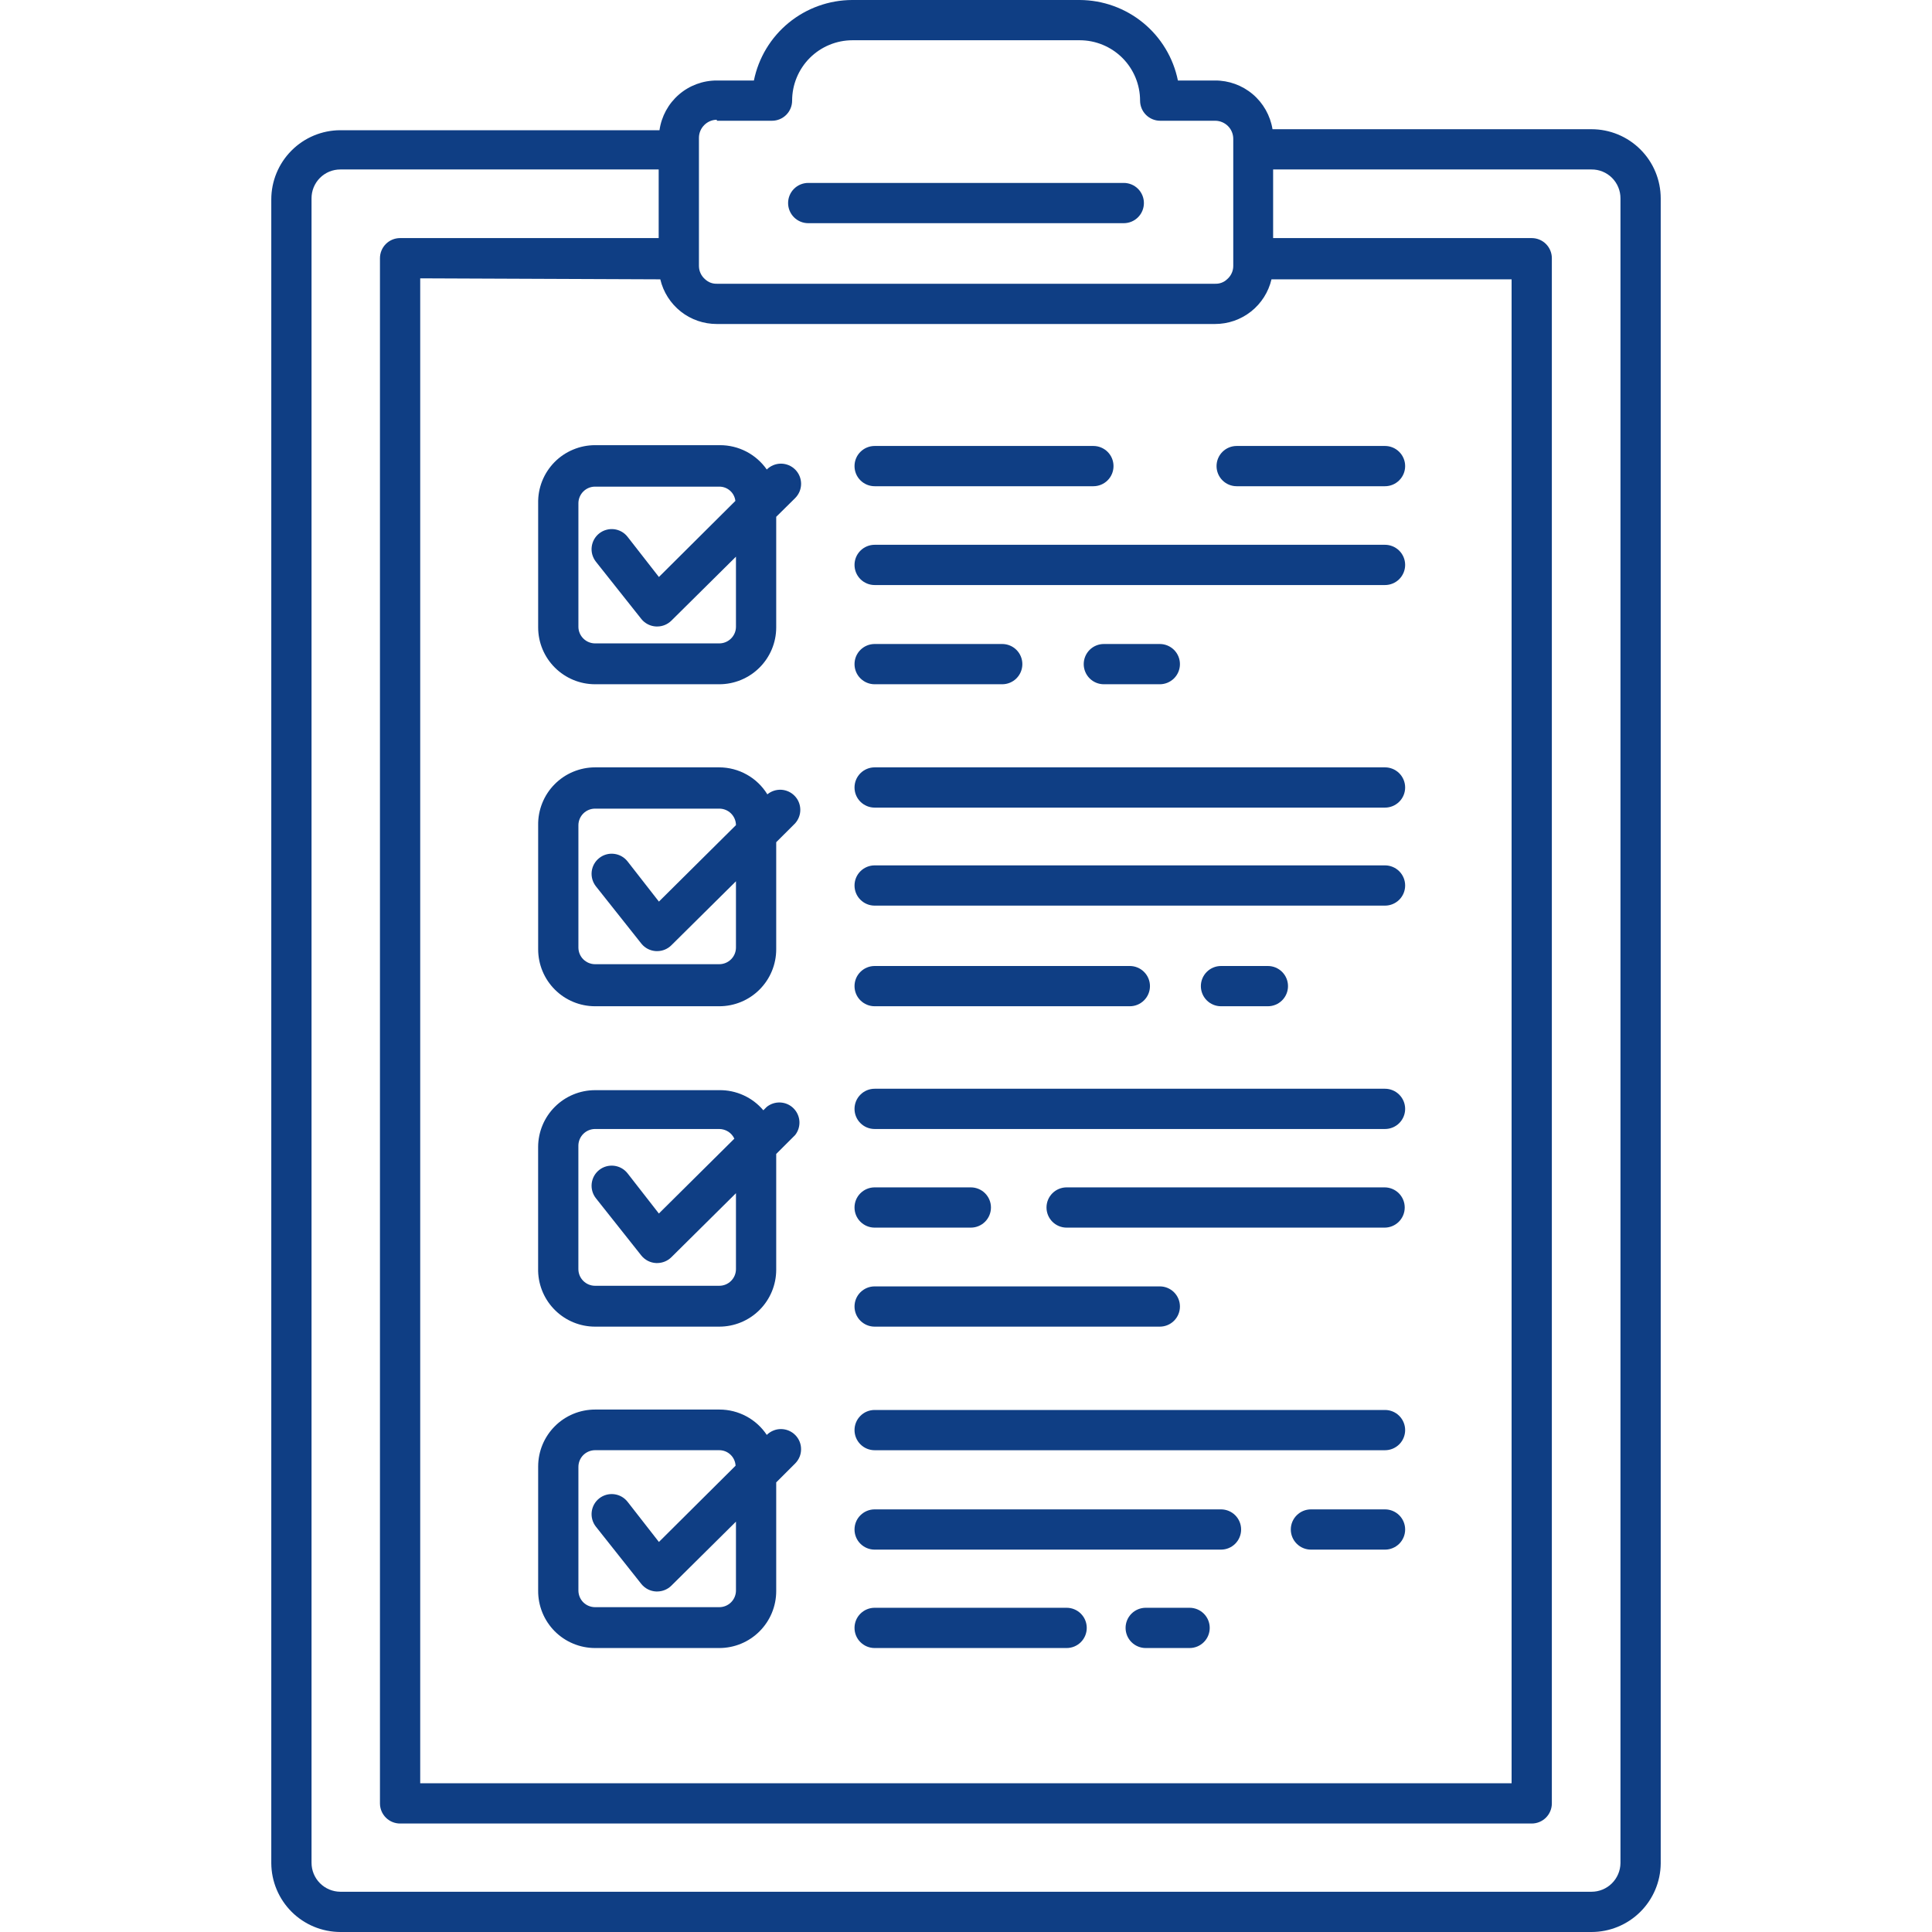 <svg width="60" height="60" viewBox="0 0 60 60" fill="none" xmlns="http://www.w3.org/2000/svg">
<g clip-path="url(#clip0_93_1258)">
<path d="M27.163 15.1H33.956C34.122 15.1 34.281 15.034 34.398 14.917C34.516 14.8 34.581 14.641 34.581 14.475C34.581 14.309 34.516 14.15 34.398 14.033C34.281 13.916 34.122 13.85 33.956 13.85H27.163C26.997 13.85 26.838 13.916 26.721 14.033C26.603 14.15 26.538 14.309 26.538 14.475C26.538 14.641 26.603 14.8 26.721 14.917C26.838 15.034 26.997 15.1 27.163 15.1Z" fill="#0F3E84"/>
<path d="M27.163 18.169H43.013C43.178 18.169 43.337 18.103 43.455 17.986C43.572 17.868 43.638 17.709 43.638 17.544C43.638 17.378 43.572 17.219 43.455 17.102C43.337 16.985 43.178 16.919 43.013 16.919H27.163C26.997 16.919 26.838 16.985 26.721 17.102C26.603 17.219 26.538 17.378 26.538 17.544C26.538 17.709 26.603 17.868 26.721 17.986C26.838 18.103 26.997 18.169 27.163 18.169Z" fill="#0F3E84"/>
<path d="M27.163 21.25H31.125C31.291 21.25 31.45 21.184 31.567 21.067C31.684 20.95 31.75 20.791 31.75 20.625C31.75 20.459 31.684 20.3 31.567 20.183C31.45 20.066 31.291 20 31.125 20H27.163C26.997 20 26.838 20.066 26.721 20.183C26.603 20.3 26.538 20.459 26.538 20.625C26.538 20.791 26.603 20.95 26.721 21.067C26.838 21.184 26.997 21.25 27.163 21.25Z" fill="#0F3E84"/>
<path d="M27.163 25.081H43.013C43.178 25.081 43.337 25.015 43.455 24.898C43.572 24.781 43.638 24.622 43.638 24.456C43.638 24.291 43.572 24.132 43.455 24.014C43.337 23.897 43.178 23.831 43.013 23.831H27.163C26.997 23.831 26.838 23.897 26.721 24.014C26.603 24.132 26.538 24.291 26.538 24.456C26.538 24.622 26.603 24.781 26.721 24.898C26.838 25.015 26.997 25.081 27.163 25.081Z" fill="#0F3E84"/>
<path d="M27.163 28.125H43.013C43.178 28.125 43.337 28.059 43.455 27.942C43.572 27.825 43.638 27.666 43.638 27.5C43.638 27.334 43.572 27.175 43.455 27.058C43.337 26.941 43.178 26.875 43.013 26.875H27.163C26.997 26.875 26.838 26.941 26.721 27.058C26.603 27.175 26.538 27.334 26.538 27.5C26.538 27.666 26.603 27.825 26.721 27.942C26.838 28.059 26.997 28.125 27.163 28.125Z" fill="#0F3E84"/>
<path d="M27.163 31.25H35.088C35.253 31.25 35.412 31.184 35.529 31.067C35.647 30.95 35.713 30.791 35.713 30.625C35.713 30.459 35.647 30.3 35.529 30.183C35.412 30.066 35.253 30 35.088 30H27.163C26.997 30 26.838 30.066 26.721 30.183C26.603 30.3 26.538 30.459 26.538 30.625C26.538 30.791 26.603 30.95 26.721 31.067C26.838 31.184 26.997 31.25 27.163 31.25Z" fill="#0F3E84"/>
<path d="M27.163 35.062H43.013C43.178 35.062 43.337 34.997 43.455 34.879C43.572 34.762 43.638 34.603 43.638 34.438C43.638 34.272 43.572 34.113 43.455 33.996C43.337 33.878 43.178 33.812 43.013 33.812H27.163C26.997 33.812 26.838 33.878 26.721 33.996C26.603 34.113 26.538 34.272 26.538 34.438C26.538 34.603 26.603 34.762 26.721 34.879C26.838 34.997 26.997 35.062 27.163 35.062Z" fill="#0F3E84"/>
<path d="M43.013 36.875H33.125C32.959 36.875 32.8 36.941 32.683 37.058C32.566 37.175 32.5 37.334 32.5 37.5C32.5 37.666 32.566 37.825 32.683 37.942C32.8 38.059 32.959 38.125 33.125 38.125H43C43.166 38.125 43.325 38.059 43.442 37.942C43.559 37.825 43.625 37.666 43.625 37.5C43.625 37.334 43.559 37.175 43.442 37.058C43.325 36.941 43.166 36.875 43 36.875H43.013Z" fill="#0F3E84"/>
<path d="M27.163 41.2H36.019C36.185 41.2 36.344 41.134 36.461 41.017C36.578 40.9 36.644 40.741 36.644 40.575C36.644 40.409 36.578 40.25 36.461 40.133C36.344 40.016 36.185 39.95 36.019 39.95H27.163C26.997 39.95 26.838 40.016 26.721 40.133C26.603 40.25 26.538 40.409 26.538 40.575C26.538 40.741 26.603 40.9 26.721 41.017C26.838 41.134 26.997 41.2 27.163 41.2Z" fill="#0F3E84"/>
<path d="M27.163 45.038H43.013C43.178 45.038 43.337 44.972 43.455 44.855C43.572 44.737 43.638 44.578 43.638 44.413C43.638 44.247 43.572 44.088 43.455 43.971C43.337 43.853 43.178 43.788 43.013 43.788H27.163C26.997 43.788 26.838 43.853 26.721 43.971C26.603 44.088 26.538 44.247 26.538 44.413C26.538 44.578 26.603 44.737 26.721 44.855C26.838 44.972 26.997 45.038 27.163 45.038Z" fill="#0F3E84"/>
<path d="M27.163 48.125H37.919C38.085 48.125 38.244 48.059 38.361 47.942C38.478 47.825 38.544 47.666 38.544 47.5C38.544 47.334 38.478 47.175 38.361 47.058C38.244 46.941 38.085 46.875 37.919 46.875H27.163C26.997 46.875 26.838 46.941 26.721 47.058C26.603 47.175 26.538 47.334 26.538 47.5C26.538 47.666 26.603 47.825 26.721 47.942C26.838 48.059 26.997 48.125 27.163 48.125Z" fill="#0F3E84"/>
<path d="M27.163 51.181H33.125C33.291 51.181 33.45 51.115 33.567 50.998C33.684 50.881 33.75 50.722 33.75 50.556C33.75 50.39 33.684 50.231 33.567 50.114C33.45 49.997 33.291 49.931 33.125 49.931H27.163C26.997 49.931 26.838 49.997 26.721 50.114C26.603 50.231 26.538 50.39 26.538 50.556C26.538 50.722 26.603 50.881 26.721 50.998C26.838 51.115 26.997 51.181 27.163 51.181Z" fill="#0F3E84"/>
<path d="M38.406 15.1H43.013C43.178 15.1 43.337 15.034 43.454 14.917C43.572 14.8 43.638 14.641 43.638 14.475C43.638 14.309 43.572 14.15 43.454 14.033C43.337 13.916 43.178 13.85 43.013 13.85H38.406C38.24 13.85 38.081 13.916 37.964 14.033C37.847 14.15 37.781 14.309 37.781 14.475C37.781 14.641 37.847 14.8 37.964 14.917C38.081 15.034 38.24 15.1 38.406 15.1Z" fill="#0F3E84"/>
<path d="M34.281 20C34.115 20 33.956 20.066 33.839 20.183C33.722 20.3 33.656 20.459 33.656 20.625C33.656 20.791 33.722 20.95 33.839 21.067C33.956 21.184 34.115 21.25 34.281 21.25H36.019C36.184 21.25 36.343 21.184 36.461 21.067C36.578 20.95 36.644 20.791 36.644 20.625C36.644 20.459 36.578 20.3 36.461 20.183C36.343 20.066 36.184 20 36.019 20H34.281Z" fill="#0F3E84"/>
<path d="M37.919 30C37.753 30 37.594 30.066 37.477 30.183C37.36 30.3 37.294 30.459 37.294 30.625C37.294 30.791 37.36 30.95 37.477 31.067C37.594 31.184 37.753 31.25 37.919 31.25H39.375C39.541 31.25 39.7 31.184 39.817 31.067C39.934 30.95 40 30.791 40 30.625C40 30.459 39.934 30.3 39.817 30.183C39.7 30.066 39.541 30 39.375 30H37.919Z" fill="#0F3E84"/>
<path d="M27.163 38.125H30.15C30.316 38.125 30.475 38.059 30.592 37.942C30.709 37.825 30.775 37.666 30.775 37.5C30.775 37.334 30.709 37.175 30.592 37.058C30.475 36.941 30.316 36.875 30.15 36.875H27.163C26.997 36.875 26.838 36.941 26.721 37.058C26.603 37.175 26.538 37.334 26.538 37.5C26.538 37.666 26.603 37.825 26.721 37.942C26.838 38.059 26.997 38.125 27.163 38.125Z" fill="#0F3E84"/>
<path d="M36.944 49.931H35.581C35.416 49.931 35.257 49.997 35.139 50.114C35.022 50.231 34.956 50.39 34.956 50.556C34.956 50.722 35.022 50.881 35.139 50.998C35.257 51.115 35.416 51.181 35.581 51.181H36.944C37.11 51.181 37.269 51.115 37.386 50.998C37.503 50.881 37.569 50.722 37.569 50.556C37.569 50.39 37.503 50.231 37.386 50.114C37.269 49.997 37.11 49.931 36.944 49.931Z" fill="#0F3E84"/>
<path d="M43.013 46.875H40.712C40.547 46.875 40.388 46.941 40.271 47.058C40.153 47.175 40.087 47.334 40.087 47.5C40.087 47.666 40.153 47.825 40.271 47.942C40.388 48.059 40.547 48.125 40.712 48.125H43.013C43.178 48.125 43.337 48.059 43.455 47.942C43.572 47.825 43.638 47.666 43.638 47.5C43.638 47.334 43.572 47.175 43.455 47.058C43.337 46.941 43.178 46.875 43.013 46.875Z" fill="#0F3E84"/>
<path d="M49.425 4.013H39.519C39.45 3.589 39.232 3.203 38.905 2.926C38.577 2.649 38.161 2.497 37.731 2.5H36.581C36.438 1.796 36.056 1.163 35.501 0.708C34.945 0.253 34.25 0.003 33.531 0L26.462 0C25.744 0.003 25.049 0.253 24.493 0.708C23.938 1.163 23.556 1.796 23.413 2.5H22.262C21.829 2.499 21.41 2.654 21.083 2.938C20.755 3.222 20.542 3.615 20.481 4.044H10.569C10 4.045 9.454 4.273 9.053 4.676C8.651 5.079 8.425 5.625 8.425 6.194V57.862C8.428 58.429 8.655 58.972 9.057 59.373C9.458 59.773 10.002 59.998 10.569 60H49.425C49.991 60 50.534 59.777 50.937 59.379C51.339 58.981 51.569 58.441 51.575 57.875V6.162C51.575 5.592 51.349 5.045 50.945 4.642C50.542 4.239 49.995 4.013 49.425 4.013ZM22.262 3.75H23.975C24.141 3.75 24.3 3.684 24.417 3.567C24.534 3.45 24.6 3.291 24.6 3.125C24.6 2.628 24.798 2.151 25.149 1.799C25.501 1.448 25.978 1.25 26.475 1.25H33.531C34.029 1.25 34.505 1.448 34.857 1.799C35.209 2.151 35.406 2.628 35.406 3.125C35.406 3.291 35.472 3.45 35.589 3.567C35.707 3.684 35.865 3.75 36.031 3.75H37.744C37.892 3.752 38.033 3.812 38.138 3.917C38.242 4.022 38.3 4.164 38.3 4.312V8.262C38.3 8.341 38.282 8.419 38.248 8.49C38.215 8.561 38.166 8.624 38.106 8.675C38.008 8.767 37.878 8.816 37.744 8.812H22.262C22.128 8.816 21.998 8.767 21.9 8.675C21.84 8.624 21.791 8.561 21.758 8.49C21.724 8.419 21.707 8.341 21.706 8.262V4.281C21.706 4.133 21.765 3.991 21.869 3.886C21.973 3.78 22.114 3.72 22.262 3.719V3.75ZM20.506 8.675C20.599 9.071 20.824 9.423 21.142 9.675C21.461 9.927 21.856 10.063 22.262 10.062H37.731C38.138 10.063 38.532 9.927 38.851 9.675C39.17 9.423 39.394 9.071 39.487 8.675H46.944V55.381H13.05V8.644L20.506 8.675ZM50.325 57.862C50.322 58.099 50.225 58.325 50.057 58.491C49.889 58.657 49.662 58.75 49.425 58.75H10.569C10.331 58.748 10.104 58.653 9.936 58.484C9.769 58.316 9.675 58.088 9.675 57.85V6.162C9.674 6.045 9.697 5.928 9.741 5.819C9.786 5.709 9.852 5.61 9.935 5.526C10.018 5.443 10.117 5.376 10.225 5.331C10.334 5.286 10.451 5.263 10.569 5.263H20.456V7.394H12.425C12.259 7.394 12.1 7.46 11.983 7.577C11.866 7.694 11.8 7.853 11.8 8.019V56.006C11.8 56.172 11.866 56.331 11.983 56.448C12.1 56.565 12.259 56.631 12.425 56.631H47.569C47.735 56.631 47.894 56.565 48.011 56.448C48.128 56.331 48.194 56.172 48.194 56.006V8.019C48.194 7.853 48.128 7.694 48.011 7.577C47.894 7.46 47.735 7.394 47.569 7.394H39.538V5.263H49.425C49.544 5.262 49.661 5.284 49.77 5.329C49.88 5.374 49.98 5.441 50.063 5.524C50.147 5.608 50.213 5.708 50.258 5.817C50.303 5.927 50.326 6.044 50.325 6.162V57.862Z" fill="#0F3E84"/>
<path d="M18.481 51.181H22.338C22.807 51.181 23.257 50.995 23.588 50.663C23.92 50.331 24.106 49.882 24.106 49.412V46.037L24.694 45.45C24.752 45.392 24.798 45.323 24.83 45.248C24.862 45.172 24.878 45.09 24.878 45.008C24.879 44.926 24.863 44.845 24.832 44.769C24.801 44.693 24.755 44.624 24.697 44.566C24.639 44.507 24.57 44.461 24.494 44.429C24.419 44.398 24.337 44.381 24.255 44.381C24.173 44.38 24.092 44.396 24.016 44.428C23.94 44.459 23.871 44.505 23.813 44.562C23.652 44.32 23.433 44.121 23.177 43.984C22.921 43.847 22.635 43.775 22.344 43.775H18.481C18.012 43.775 17.562 43.961 17.231 44.293C16.899 44.625 16.713 45.075 16.713 45.544V49.4C16.711 49.633 16.756 49.865 16.844 50.081C16.932 50.297 17.062 50.493 17.226 50.659C17.391 50.824 17.586 50.956 17.802 51.045C18.017 51.135 18.248 51.181 18.481 51.181ZM17.963 45.556C17.963 45.419 18.017 45.287 18.114 45.189C18.212 45.092 18.344 45.037 18.481 45.037H22.338C22.468 45.037 22.593 45.087 22.687 45.177C22.781 45.266 22.837 45.389 22.844 45.519L20.463 47.887L19.488 46.637C19.385 46.507 19.235 46.423 19.07 46.404C18.905 46.385 18.74 46.431 18.609 46.534C18.479 46.637 18.395 46.787 18.376 46.952C18.357 47.117 18.404 47.282 18.506 47.412L19.919 49.194C19.974 49.262 20.044 49.318 20.122 49.358C20.201 49.398 20.287 49.421 20.375 49.425H20.413C20.576 49.424 20.734 49.359 20.85 49.244L22.856 47.256V49.394C22.856 49.531 22.802 49.663 22.704 49.761C22.607 49.858 22.475 49.912 22.338 49.912H18.481C18.344 49.912 18.212 49.858 18.114 49.761C18.017 49.663 17.963 49.531 17.963 49.394V45.556Z" fill="#0F3E84"/>
<path d="M18.481 41.2H22.337C22.807 41.2 23.256 41.014 23.588 40.682C23.92 40.35 24.106 39.9 24.106 39.431V35.837L24.694 35.25C24.789 35.129 24.836 34.978 24.827 34.825C24.817 34.672 24.752 34.528 24.643 34.419C24.535 34.311 24.39 34.247 24.236 34.239C24.083 34.231 23.932 34.279 23.812 34.375L23.706 34.481C23.539 34.282 23.329 34.123 23.092 34.015C22.855 33.907 22.598 33.852 22.337 33.856H18.481C18.013 33.856 17.564 34.042 17.233 34.372C16.901 34.702 16.714 35.151 16.712 35.619V39.475C16.724 39.936 16.915 40.375 17.246 40.697C17.576 41.02 18.02 41.2 18.481 41.2ZM17.962 35.575C17.964 35.438 18.02 35.308 18.117 35.212C18.214 35.116 18.345 35.062 18.481 35.062H22.337C22.436 35.063 22.532 35.091 22.616 35.144C22.699 35.197 22.765 35.273 22.806 35.362L20.462 37.687L19.488 36.437C19.385 36.307 19.235 36.223 19.07 36.204C18.905 36.185 18.739 36.231 18.609 36.334C18.479 36.437 18.395 36.587 18.376 36.752C18.357 36.917 18.404 37.082 18.506 37.212L19.919 38.994C19.974 39.062 20.044 39.118 20.122 39.158C20.201 39.198 20.287 39.221 20.375 39.225H20.413C20.576 39.224 20.734 39.159 20.85 39.044L22.856 37.056V39.412C22.856 39.55 22.802 39.682 22.704 39.779C22.607 39.877 22.475 39.931 22.337 39.931H18.481C18.344 39.931 18.212 39.877 18.114 39.779C18.017 39.682 17.962 39.55 17.962 39.412V35.575Z" fill="#0F3E84"/>
<path d="M18.481 31.25H22.338C22.807 31.25 23.257 31.064 23.588 30.732C23.92 30.4 24.106 29.95 24.106 29.481V26.156L24.694 25.569C24.799 25.451 24.857 25.299 24.854 25.141C24.852 24.983 24.79 24.832 24.68 24.718C24.571 24.605 24.423 24.536 24.266 24.527C24.108 24.518 23.953 24.568 23.831 24.669C23.674 24.413 23.455 24.202 23.193 24.056C22.932 23.909 22.637 23.832 22.338 23.831H18.481C18.247 23.831 18.015 23.878 17.799 23.968C17.582 24.059 17.386 24.191 17.222 24.358C17.057 24.525 16.927 24.723 16.84 24.941C16.753 25.158 16.709 25.391 16.713 25.625V29.481C16.713 29.95 16.899 30.4 17.231 30.732C17.562 31.064 18.012 31.25 18.481 31.25ZM17.963 25.625C17.964 25.489 18.02 25.358 18.117 25.262C18.214 25.166 18.345 25.113 18.481 25.113H22.338C22.474 25.113 22.605 25.166 22.702 25.262C22.799 25.358 22.855 25.489 22.856 25.625L20.463 28L19.488 26.75C19.385 26.62 19.235 26.536 19.07 26.517C18.905 26.497 18.74 26.544 18.61 26.647C18.479 26.75 18.395 26.9 18.376 27.065C18.357 27.229 18.404 27.395 18.506 27.525L19.919 29.306C19.974 29.375 20.044 29.431 20.122 29.471C20.201 29.511 20.287 29.533 20.375 29.538H20.413C20.576 29.537 20.734 29.472 20.85 29.356L22.856 27.369V29.425C22.856 29.563 22.802 29.695 22.704 29.792C22.607 29.889 22.475 29.944 22.338 29.944H18.481C18.344 29.944 18.212 29.889 18.114 29.792C18.017 29.695 17.963 29.563 17.963 29.425V25.625Z" fill="#0F3E84"/>
<path d="M18.481 21.25H22.338C22.806 21.25 23.255 21.064 23.586 20.734C23.918 20.404 24.105 19.956 24.106 19.488V16.05L24.694 15.469C24.752 15.411 24.799 15.341 24.831 15.265C24.862 15.189 24.879 15.107 24.879 15.025C24.879 14.942 24.862 14.861 24.831 14.785C24.799 14.708 24.752 14.639 24.694 14.581C24.577 14.465 24.418 14.399 24.253 14.399C24.088 14.399 23.93 14.465 23.813 14.581C23.65 14.348 23.433 14.157 23.18 14.025C22.928 13.894 22.647 13.825 22.363 13.825H18.481C18.246 13.825 18.014 13.872 17.797 13.963C17.581 14.053 17.384 14.186 17.219 14.354C17.055 14.522 16.925 14.72 16.838 14.938C16.751 15.157 16.708 15.39 16.713 15.625V19.488C16.714 19.956 16.901 20.404 17.233 20.734C17.564 21.064 18.013 21.25 18.481 21.25ZM17.963 15.625C17.964 15.489 18.02 15.358 18.117 15.262C18.214 15.166 18.345 15.112 18.481 15.113H22.338C22.461 15.112 22.58 15.157 22.673 15.239C22.765 15.32 22.824 15.434 22.838 15.556L20.463 17.919L19.488 16.669C19.437 16.604 19.374 16.55 19.302 16.51C19.23 16.47 19.151 16.445 19.07 16.435C18.988 16.426 18.906 16.432 18.827 16.455C18.748 16.477 18.674 16.515 18.609 16.566C18.545 16.616 18.491 16.68 18.451 16.751C18.411 16.823 18.386 16.902 18.376 16.983C18.366 17.065 18.373 17.148 18.395 17.226C18.418 17.305 18.455 17.379 18.506 17.444L19.919 19.225C19.974 19.294 20.044 19.349 20.122 19.389C20.201 19.429 20.287 19.452 20.375 19.456H20.413C20.576 19.456 20.734 19.39 20.85 19.275L22.856 17.288V19.469C22.855 19.605 22.799 19.735 22.702 19.831C22.605 19.927 22.474 19.981 22.338 19.981H18.481C18.345 19.981 18.214 19.927 18.117 19.831C18.02 19.735 17.964 19.605 17.963 19.469V15.625Z" fill="#0F3E84"/>
<path d="M25.1 6.931H34.9C35.066 6.931 35.225 6.865 35.342 6.748C35.459 6.631 35.525 6.472 35.525 6.306C35.525 6.14 35.459 5.981 35.342 5.864C35.225 5.747 35.066 5.681 34.9 5.681H25.1C24.934 5.681 24.775 5.747 24.658 5.864C24.541 5.981 24.475 6.14 24.475 6.306C24.475 6.472 24.541 6.631 24.658 6.748C24.775 6.865 24.934 6.931 25.1 6.931Z" fill="#0F3E84"/>
</g>
<defs>
<clipPath id="clip0_93_1258">
<rect width="60" height="60" fill="white"/>
</clipPath>
</defs>
</svg>
